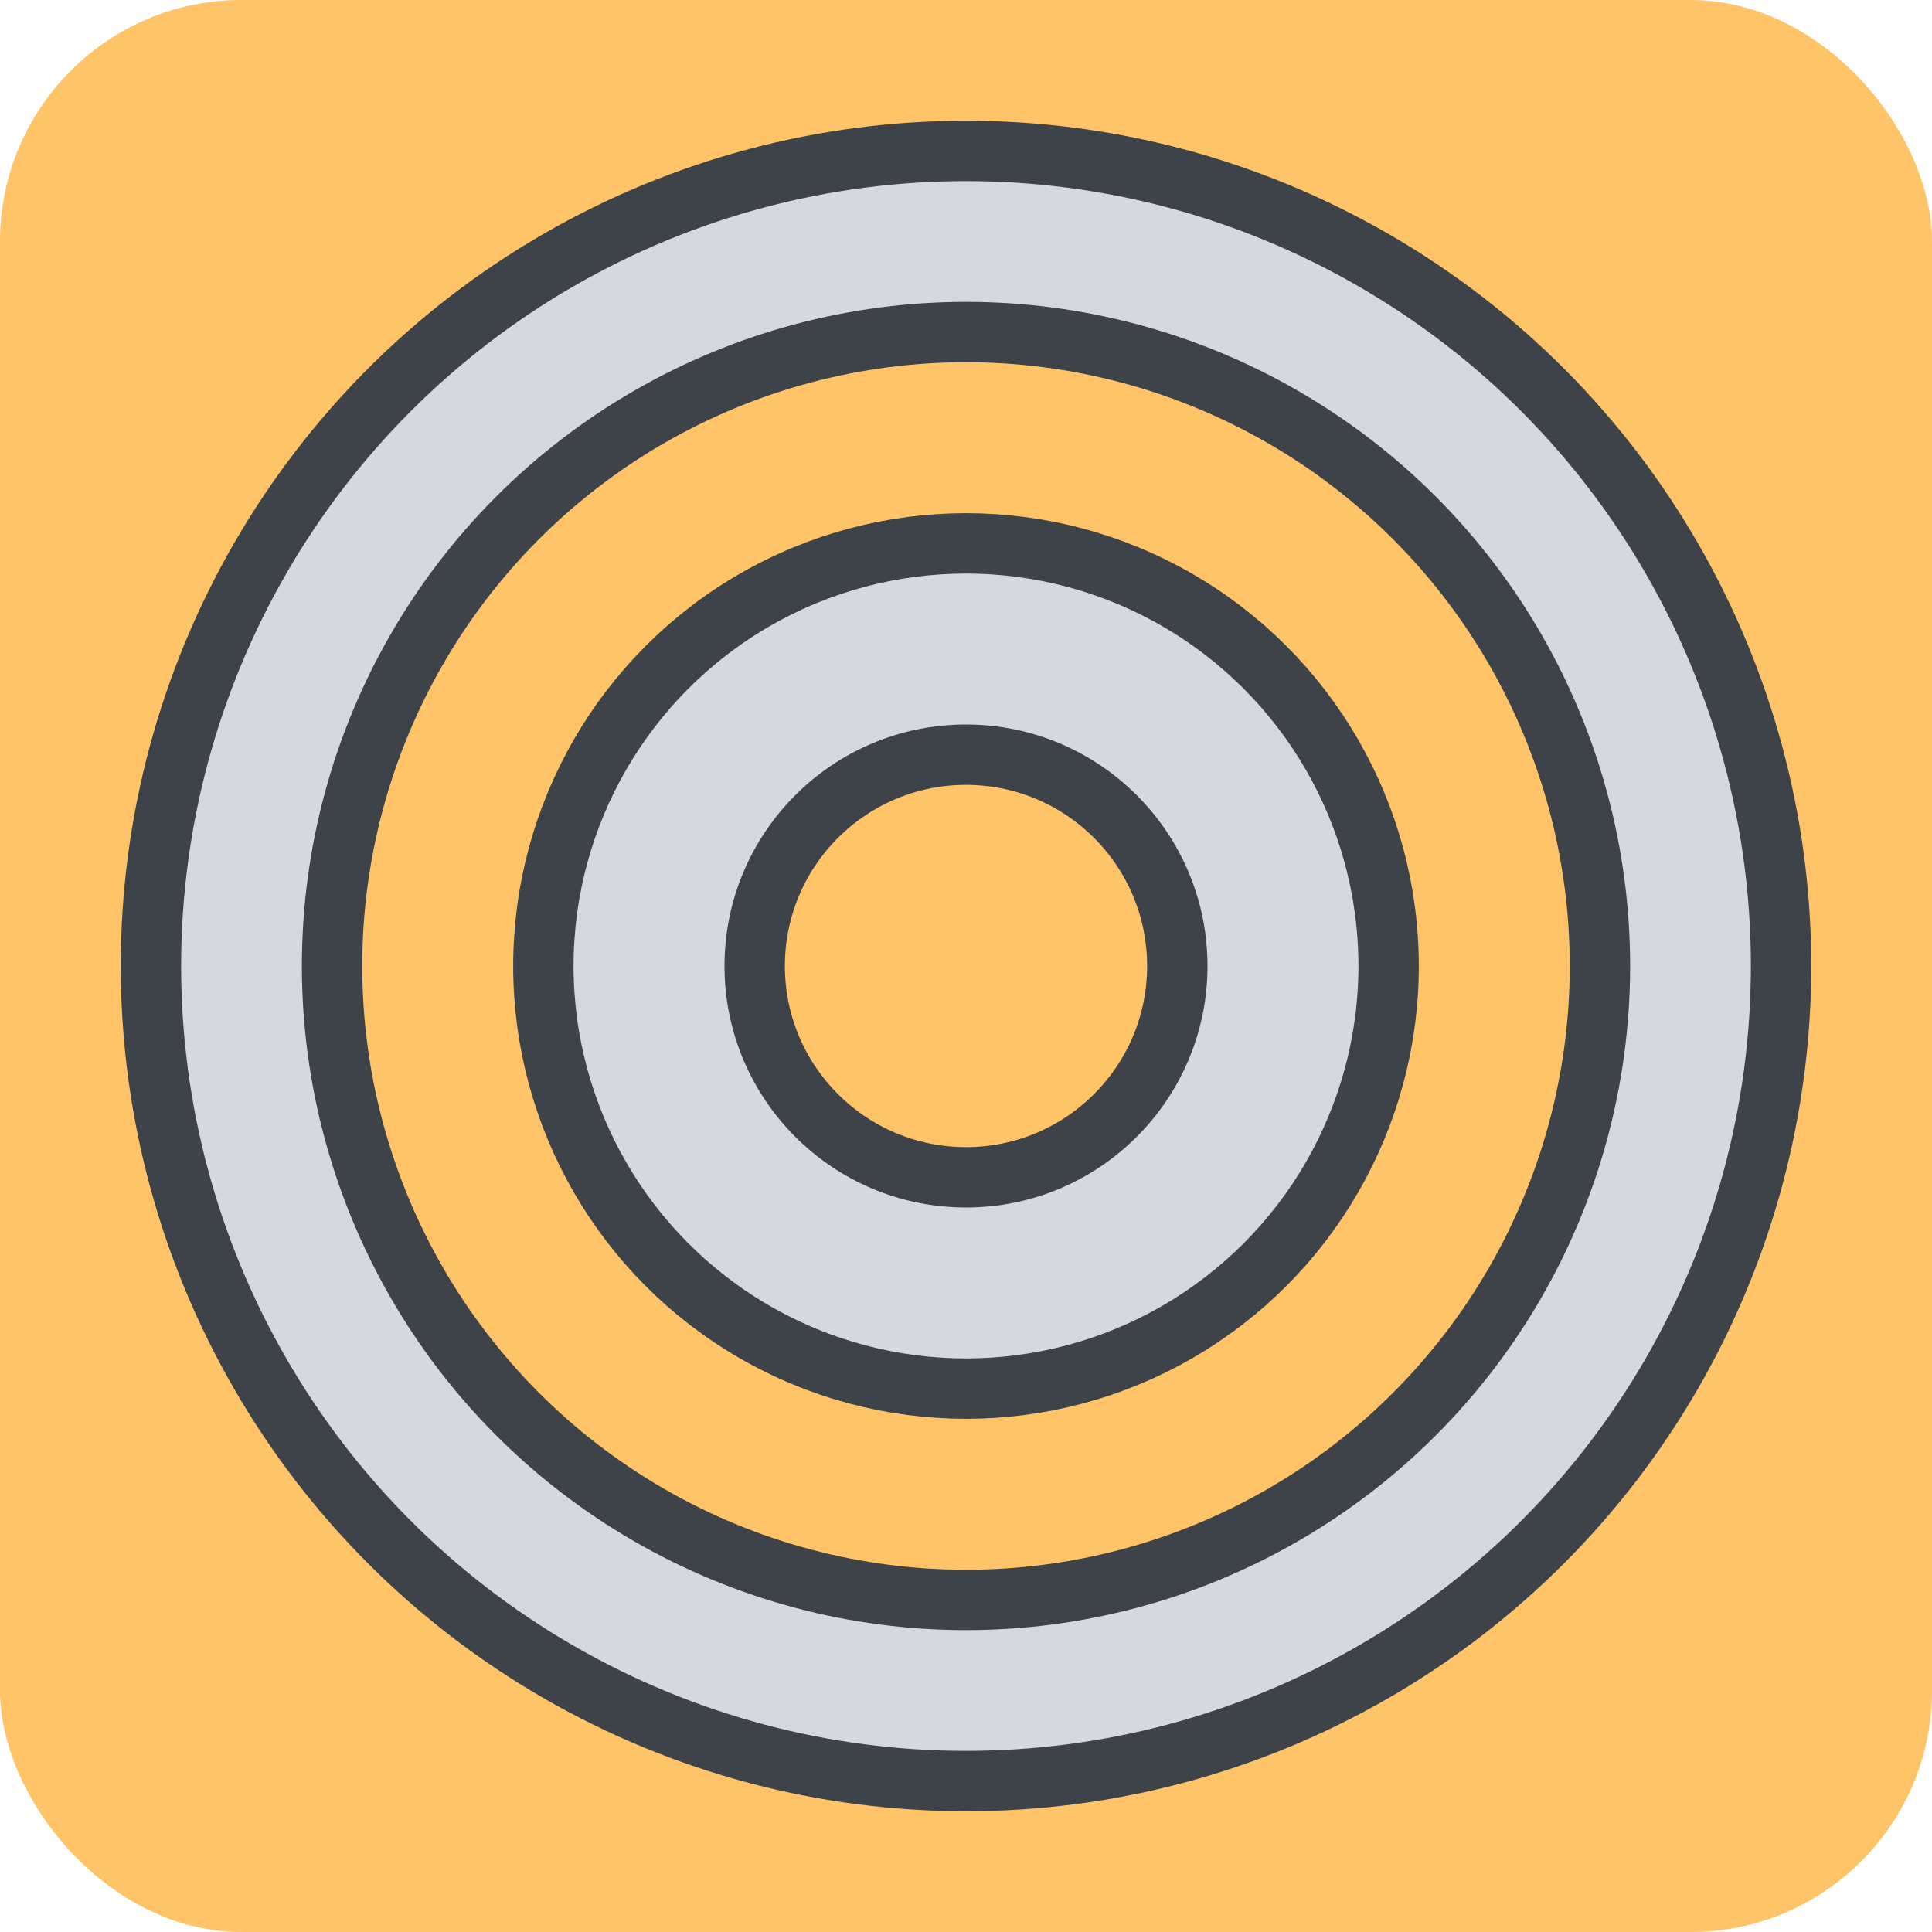 <svg width="64" height="64" fill="none" xmlns="http://www.w3.org/2000/svg"><rect width="64" height="64" rx="8" fill="#FFC368"/><circle cx="32" cy="32" r="27" fill="#D7D8DF" stroke="#3E4249" stroke-width="2"/><circle cx="32" cy="32" r="21" fill="#FFC368" stroke="#3E4249" stroke-width="2"/><circle cx="32" cy="32" r="14" fill="#D7D8DF" stroke="#3E4249" stroke-width="2"/><circle cx="32" cy="32" r="7" fill="#FFC368" stroke="#3E4249" stroke-width="2"/></svg>
